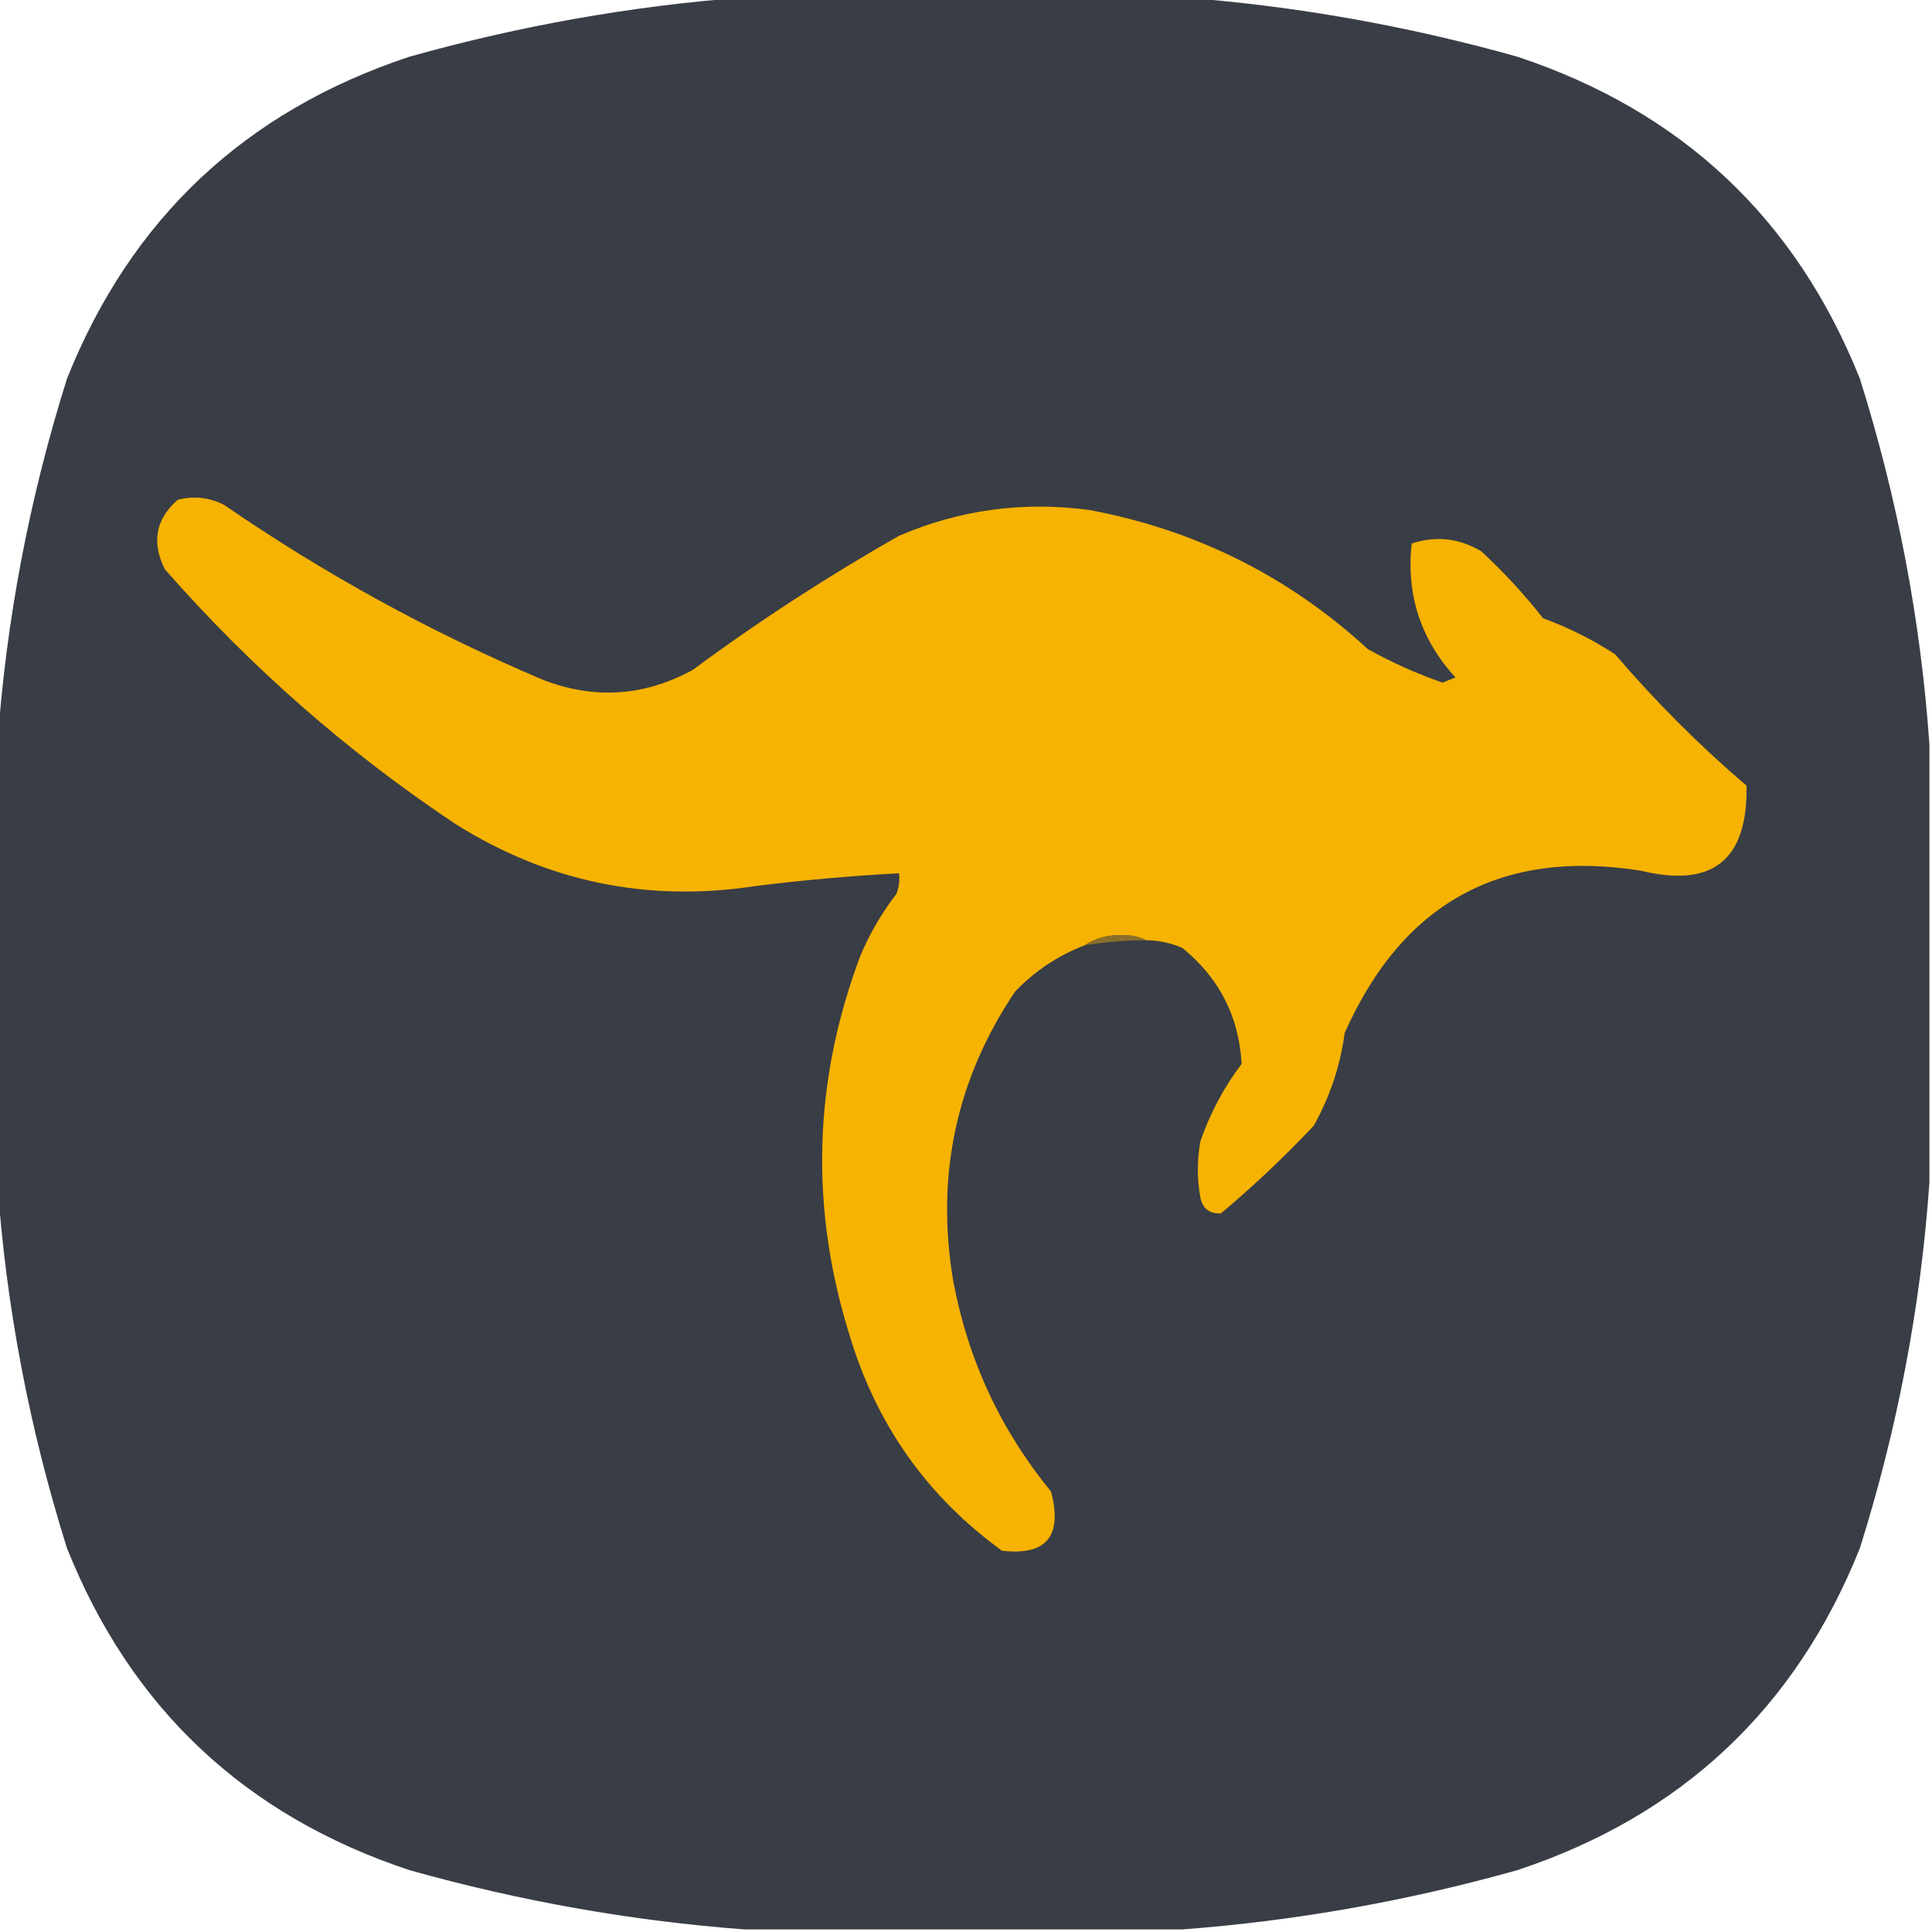 <?xml version="1.0" encoding="UTF-8"?>
<!DOCTYPE svg PUBLIC "-//W3C//DTD SVG 1.1//EN" "http://www.w3.org/Graphics/SVG/1.1/DTD/svg11.dtd">
<svg xmlns="http://www.w3.org/2000/svg" version="1.1" width="375px" height="375px" style="shape-rendering:geometricPrecision; text-rendering:geometricPrecision; image-rendering:optimizeQuality; fill-rule:evenodd; clip-rule:evenodd" xmlns:xlink="http://www.w3.org/1999/xlink">
<g><path style="opacity:0.995" fill="#393d45" d="M 144.5,-0.5 C 172.833,-0.5 201.167,-0.5 229.5,-0.5C 251.41,1.153 273.077,4.986 294.5,11C 326.407,21.577 348.574,42.41 361,73.5C 368.317,96.753 372.817,120.419 374.5,144.5C 374.5,172.833 374.5,201.167 374.5,229.5C 372.817,253.581 368.317,277.247 361,300.5C 348.574,331.59 326.407,352.423 294.5,363C 273.077,369.014 251.41,372.847 229.5,374.5C 201.167,374.5 172.833,374.5 144.5,374.5C 122.59,372.847 100.923,369.014 79.5,363C 47.593,352.423 25.426,331.59 13,300.5C 5.683,277.247 1.183,253.581 -0.5,229.5C -0.5,201.167 -0.5,172.833 -0.5,144.5C 1.183,120.419 5.683,96.753 13,73.5C 25.426,42.41 47.593,21.577 79.5,11C 100.923,4.986 122.59,1.153 144.5,-0.5 Z"/></g>
<g><path style="opacity:1" fill="#f6b301" d="M 222.5,182.5 C 221.207,181.842 219.707,181.508 218,181.5C 215.179,181.408 212.679,182.074 210.5,183.5C 205.356,185.467 200.856,188.467 197,192.5C 185.604,209.475 181.604,228.141 185,248.5C 187.841,263.846 194.175,277.512 204,289.5C 206.288,298.152 203.121,301.985 194.5,301C 180.079,290.555 170.245,276.722 165,259.5C 157.152,234.583 157.819,209.916 167,185.5C 168.829,181.172 171.162,177.172 174,173.5C 174.49,172.207 174.657,170.873 174.5,169.5C 165.142,170.002 155.808,170.835 146.5,172C 125.66,175.166 106.327,171.166 88.5,160C 67.542,146.05 48.709,129.55 32,110.5C 29.379,105.271 30.212,100.771 34.5,97C 37.634,96.21 40.634,96.543 43.5,98C 62.979,111.408 83.645,122.741 105.5,132C 115.471,135.808 125.137,135.141 134.5,130C 147.294,120.546 160.627,111.879 174.5,104C 186.341,98.922 198.674,97.255 211.5,99C 232.131,102.869 250.131,111.869 265.5,126C 270.199,128.602 275.032,130.769 280,132.5C 280.833,132.167 281.667,131.833 282.5,131.5C 275.759,124.111 272.926,115.444 274,105.5C 278.693,103.947 283.193,104.447 287.5,107C 291.868,111.033 295.868,115.366 299.5,120C 304.446,121.806 309.112,124.139 313.5,127C 321.333,136.167 329.833,144.667 339,152.5C 339.26,166.912 332.427,172.412 318.5,169C 291.409,164.709 272.243,175.209 261,200.5C 260.145,206.877 258.145,212.877 255,218.5C 249.204,224.636 243.204,230.303 237,235.5C 234.812,235.646 233.479,234.646 233,232.5C 232.333,228.833 232.333,225.167 233,221.5C 234.888,216.055 237.555,211.055 241,206.5C 240.486,197.306 236.653,189.806 229.5,184C 227.26,183.023 224.927,182.523 222.5,182.5 Z"/></g>
<g><path style="opacity:1" fill="#8a6f2a" d="M 222.5,182.5 C 218.466,182.505 214.466,182.838 210.5,183.5C 212.679,182.074 215.179,181.408 218,181.5C 219.707,181.508 221.207,181.842 222.5,182.5 Z"/></g>
</svg>
